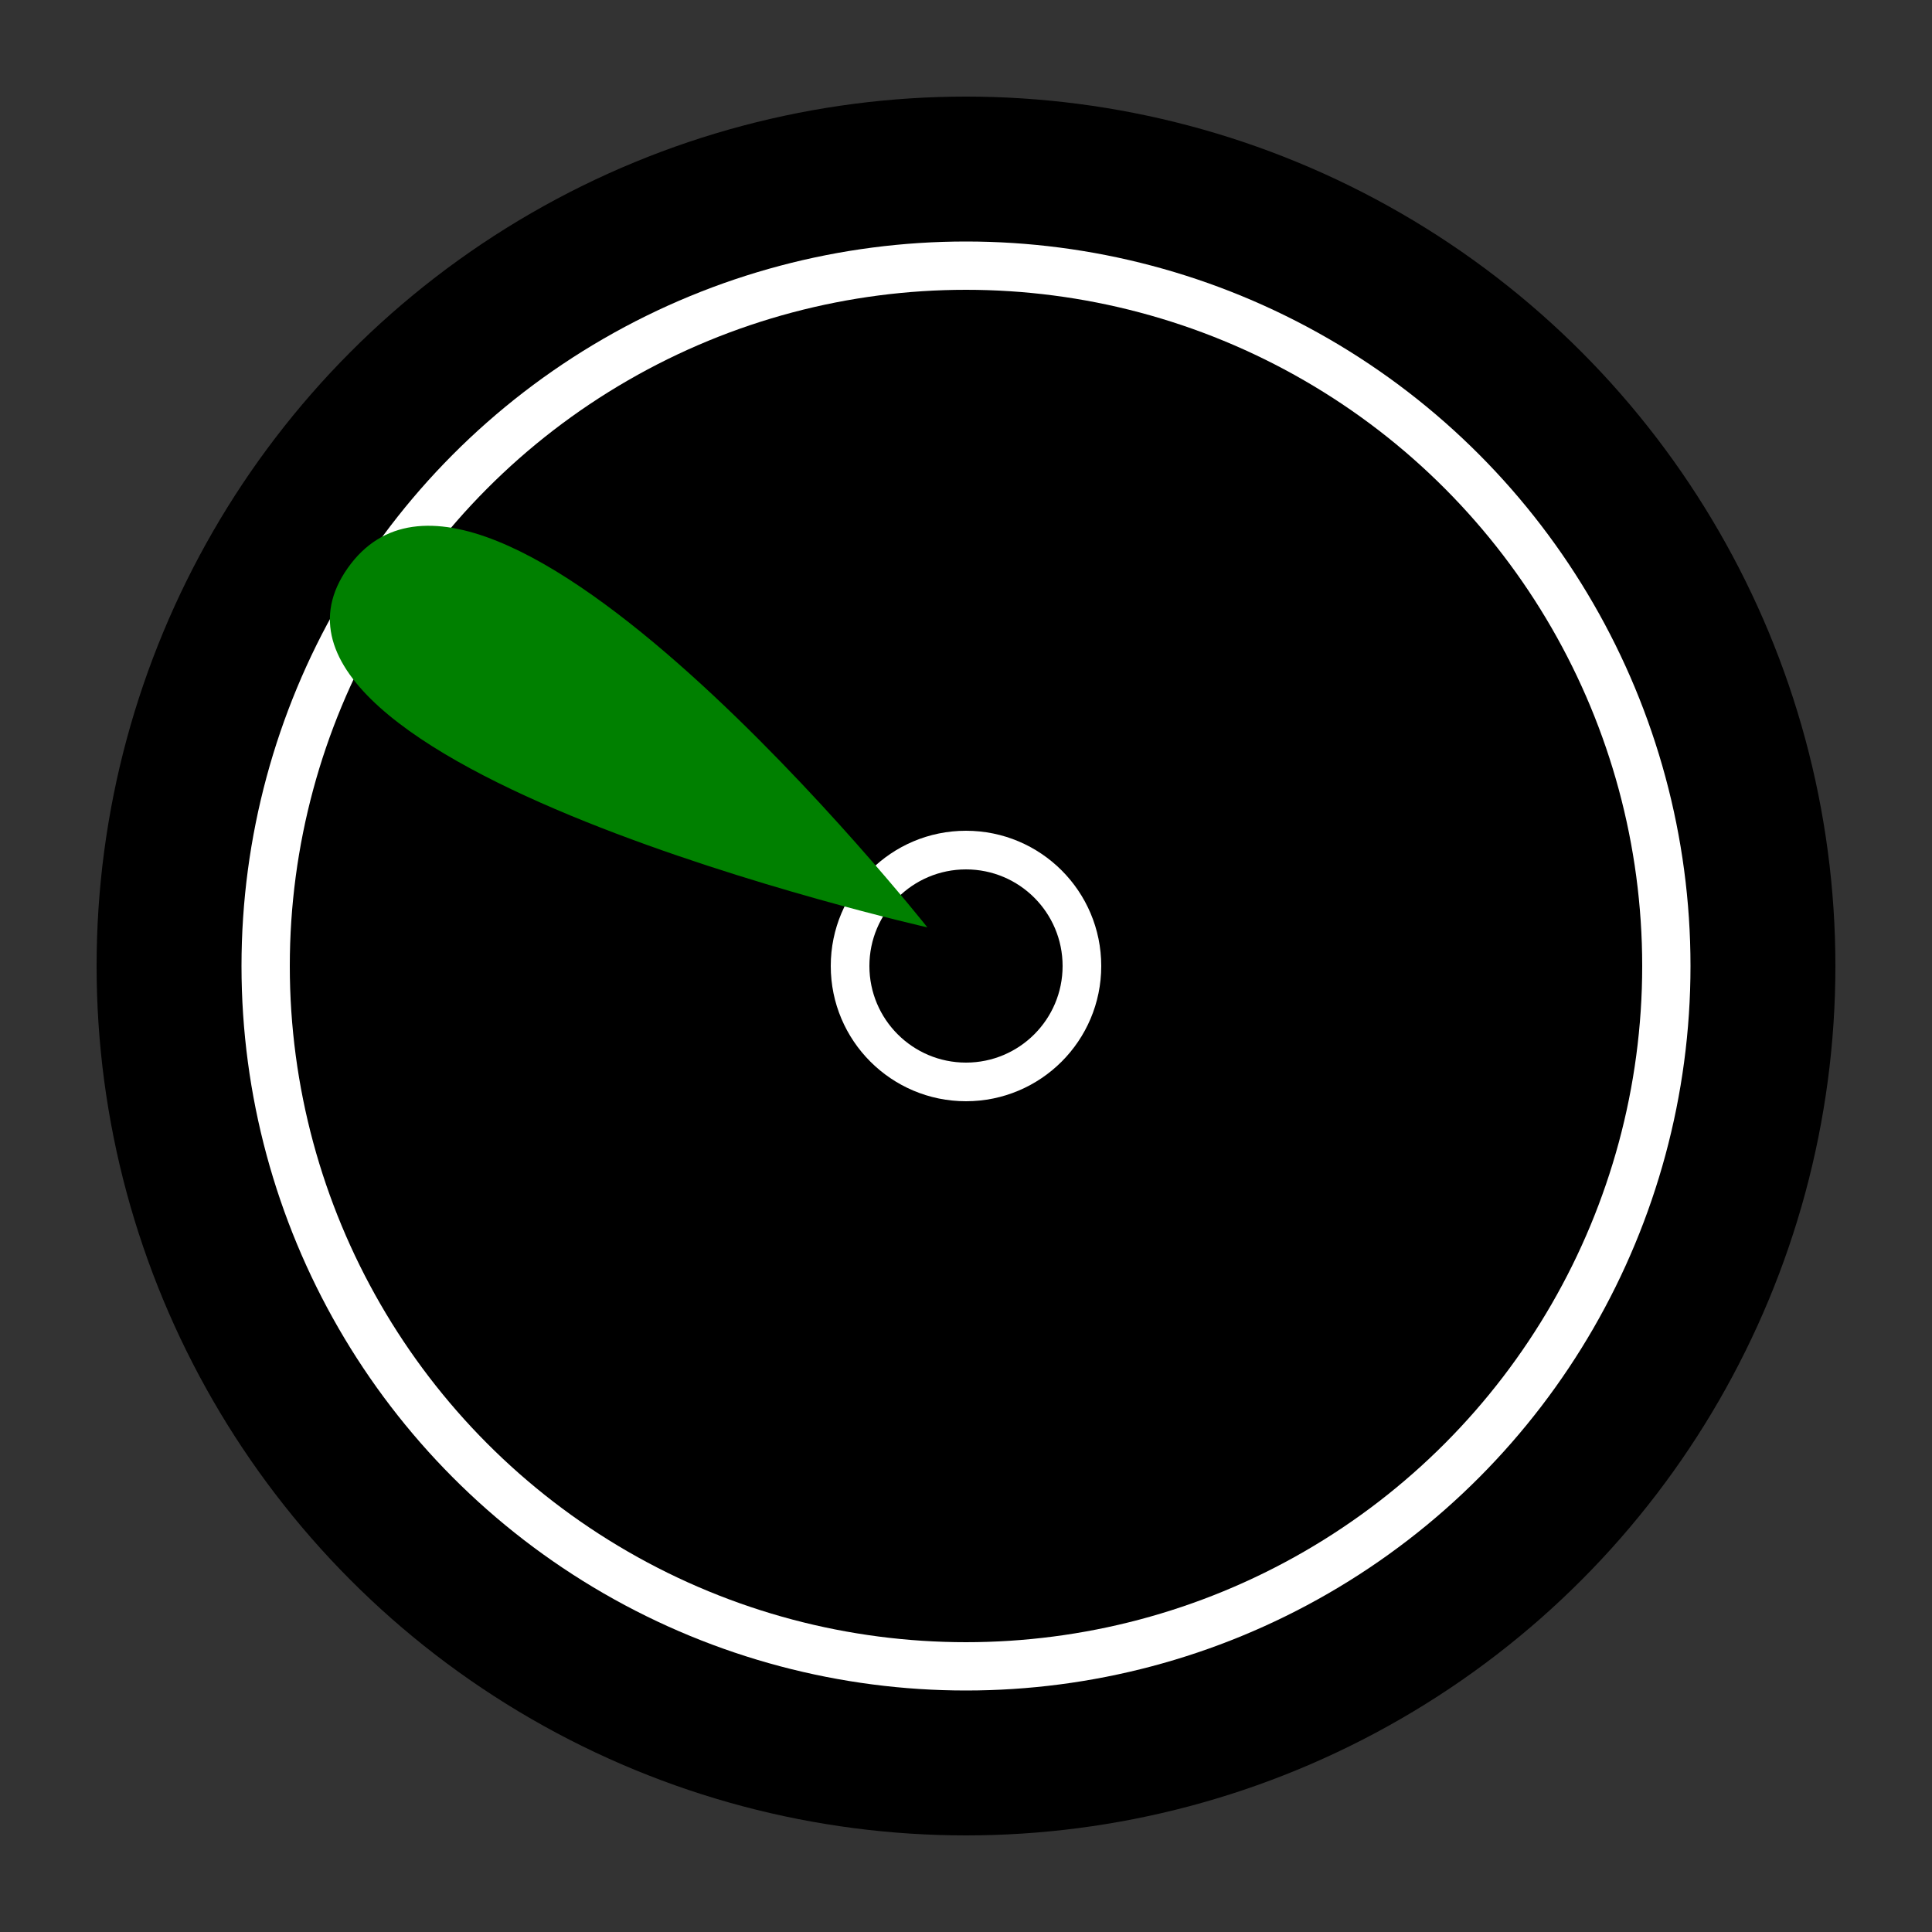 <svg xmlns="http://www.w3.org/2000/svg"
 width="1000" height="1000" viewBox="0 0 1000 1000"
 preserveAspectRatio="xMidYMid meet">
<rect x="0" y="0" width="1000" height="1000" fill="#333333" stroke="none"/>
<circle cx="500" cy="500" r="450" fill="black" />
<circle cx="500" cy="500" r="375" fill="white" />
<circle cx="500" cy="500" r="350" fill="black" />
<!--TODO: kekw rotorblyat-->
<circle cx="500" cy="500" r="70" fill="white" />
<circle cx="500" cy="500" r="50" fill="black" />
<path d="
M 500,500
c 0,0 -620,-140 -500,-310
  120,-170 500,310 500,310
z" fill="green" transform="scale(0.6) translate(300 300) rotate(0 500 500)" />
</svg>
